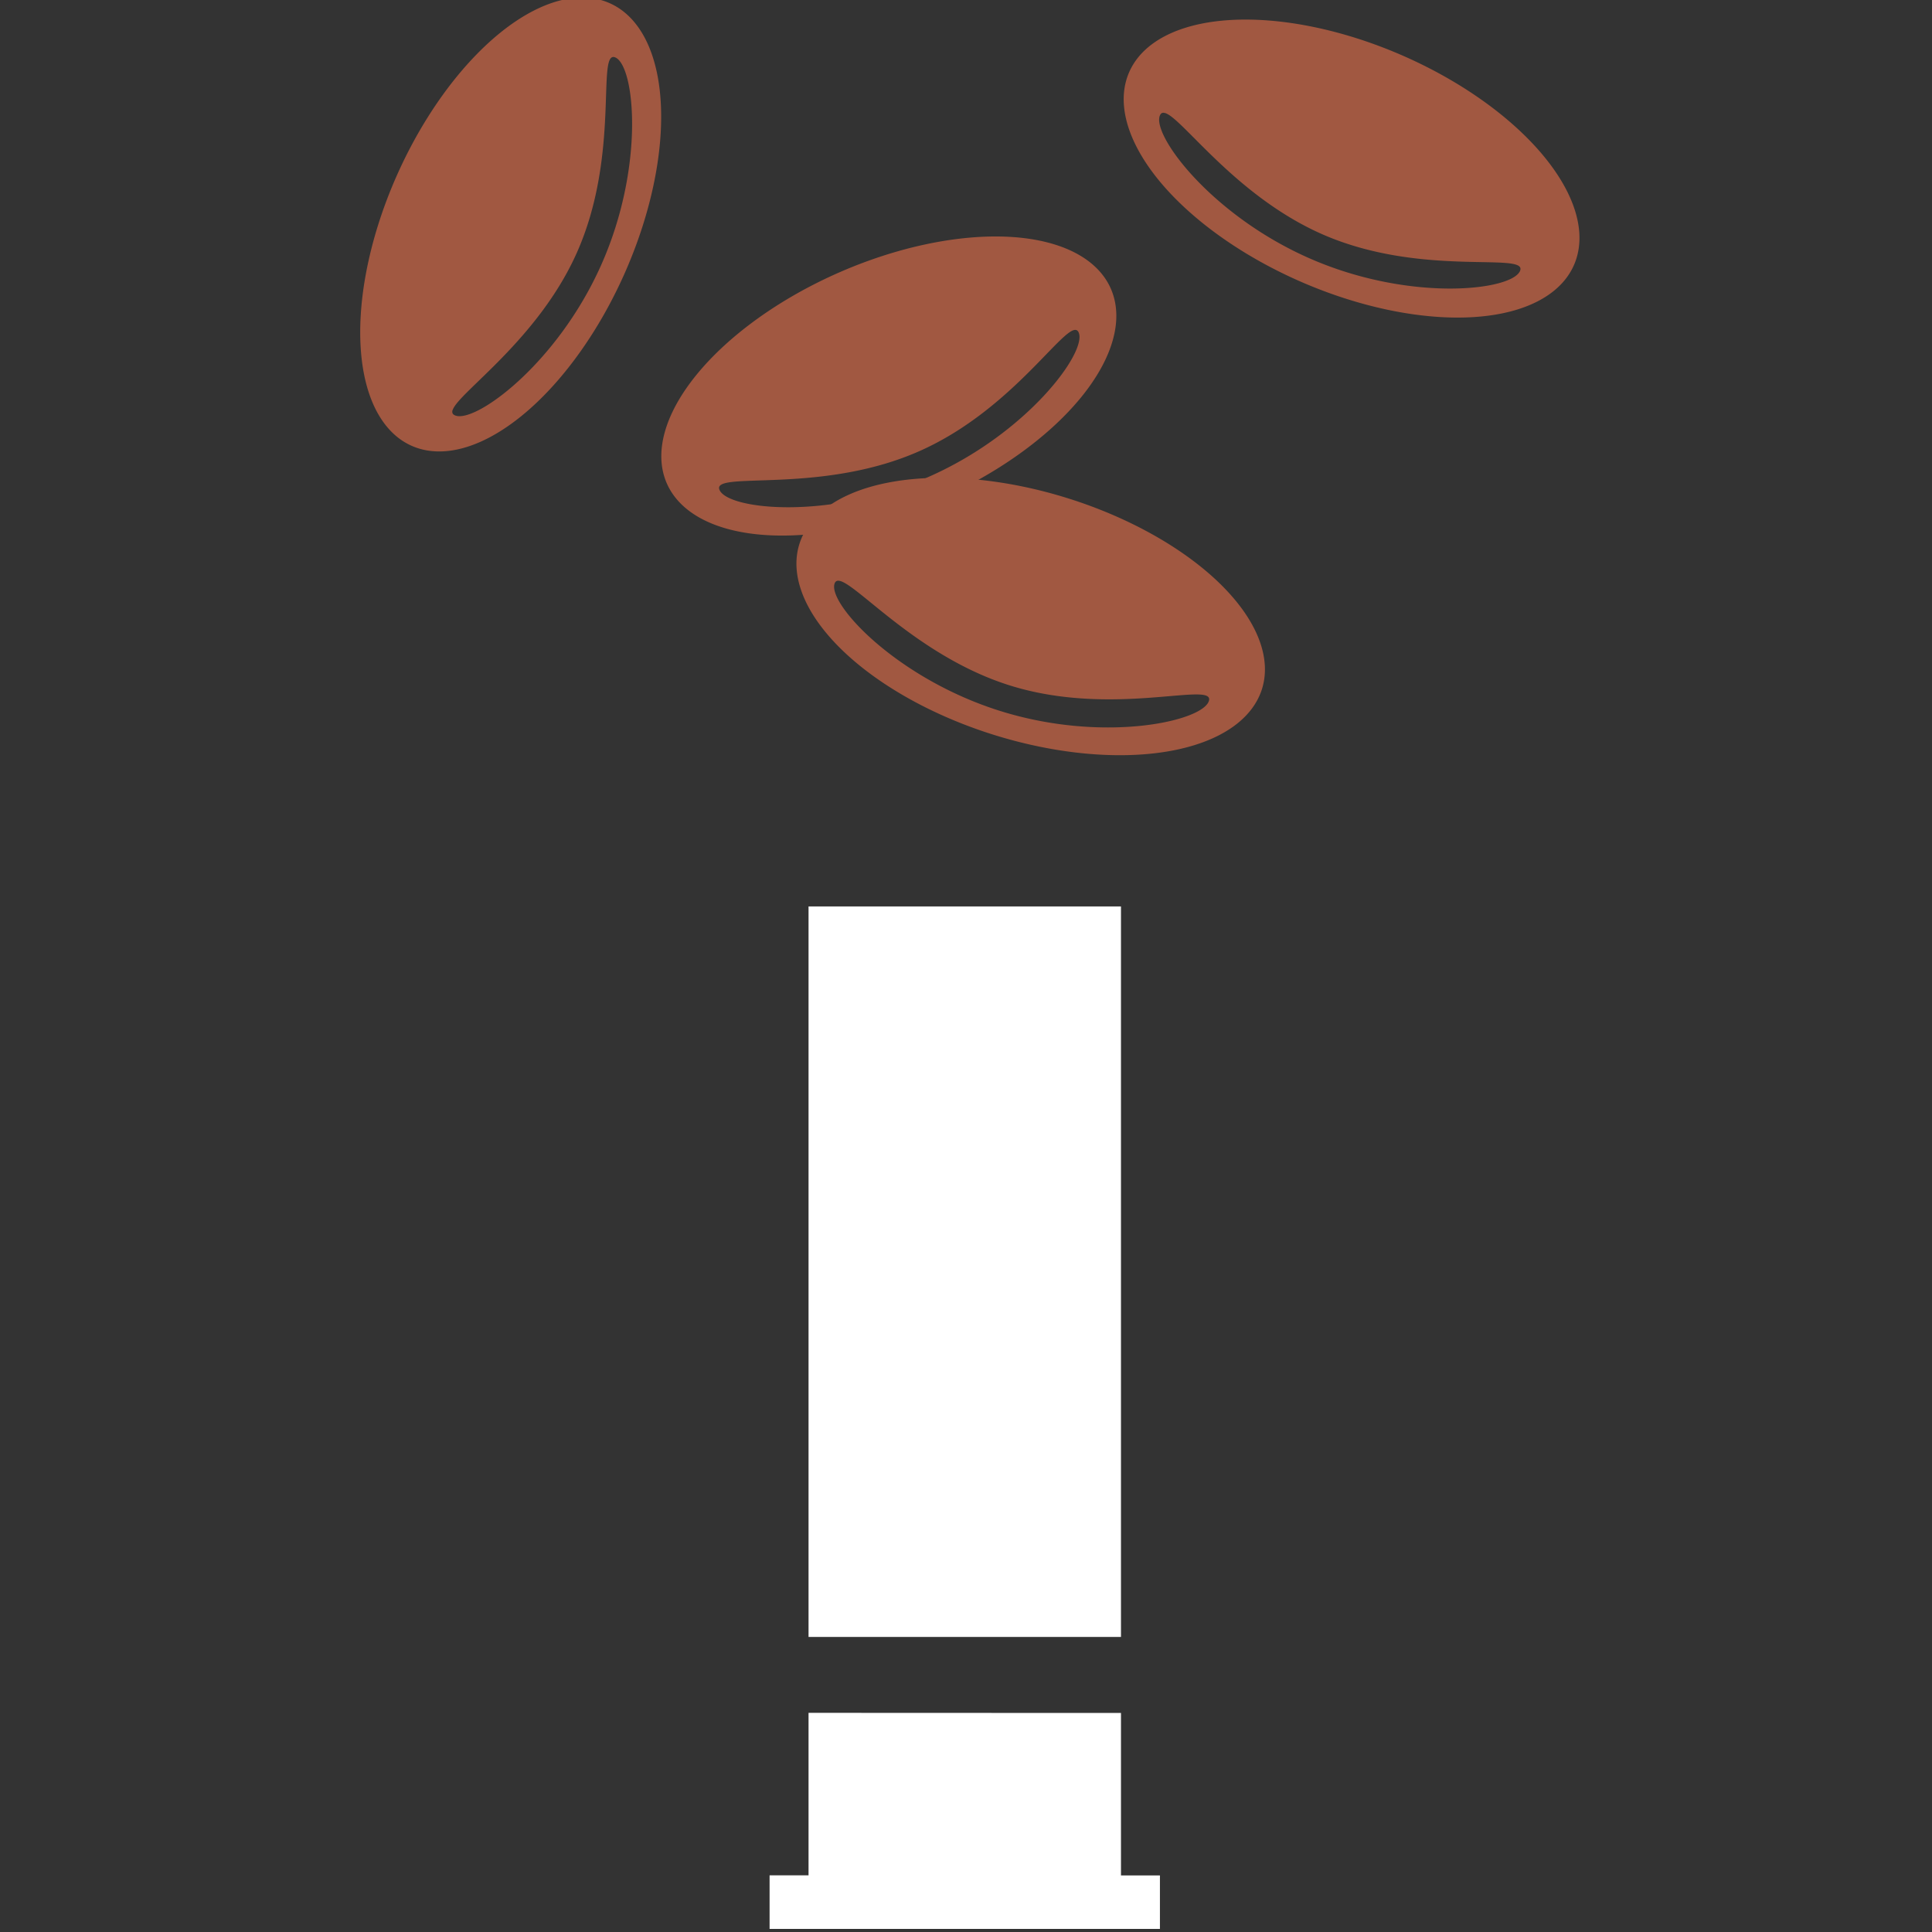 <?xml version="1.0" encoding="UTF-8" standalone="no"?>
<!-- Created with Inkscape (http://www.inkscape.org/) -->

<svg
   width="12.7mm"
   height="12.7mm"
   viewBox="0 0 12.7 12.7"
   version="1.1"
   id="svg5"
   xml:space="preserve"
   xmlns="http://www.w3.org/2000/svg"
   xmlns:svg="http://www.w3.org/2000/svg"><rect x="0" y="0" width="12.7" height="12.7" fill="#333333" stroke="none"/><defs
     id="defs2"><linearGradient
       id="linearGradient13302"><stop
         style="stop-color:#ff0000;stop-opacity:1;"
         offset="0"
         id="stop13300" /></linearGradient></defs><g
     id="g3011"
     style="opacity:1"
     transform="matrix(0.783,0,0,0.783,-50.3,-51.935)"><path
       id="path3009"
       style="opacity:1;fill:#ffffff;stroke:none;stroke-width:0.2;stroke-linecap:round;stroke-linejoin:round"
       d="m 71.028,73.938 v 6.133 h 2.623 v -6.133 z m 0,6.77 v 1.364 h -0.327 v 0.45 h 0.327 2.623 0.327 V 82.073 h -0.327 v -1.364 z" /><path
       id="path3119"
       style="opacity:1;fill:#a15841;fill-opacity:1;stroke:none;stroke-width:0.2;stroke-linecap:round;stroke-linejoin:round"
       d="m 76,66.788 a 2.035,1.041 23.373 0 0 -2.281,0.148 2.035,1.041 23.373 0 0 1.455,1.763 2.035,1.041 23.373 0 0 2.281,-0.148 2.035,1.041 23.373 0 0 -1.455,-1.763 z m -1.976,0.49 c 0.149,0.049 0.599,0.706 1.329,1.022 0.835,0.361 1.719,0.138 1.648,0.303 -0.071,0.165 -0.916,0.262 -1.751,-0.099 -0.835,-0.361 -1.343,-1.042 -1.272,-1.207 0.009,-0.021 0.024,-0.026 0.045,-0.019 z" /><path
       id="path3119-5"
       style="fill:#a15841;fill-opacity:1;stroke:none;stroke-width:0.2;stroke-linecap:round;stroke-linejoin:round"
       d="m 73.204,70.511 a 2.035,1.041 17.39 0 0 -2.253,0.385 2.035,1.041 17.39 0 0 1.631,1.601 2.035,1.041 17.39 0 0 2.253,-0.385 2.035,1.041 17.39 0 0 -1.631,-1.601 z m -1.914,0.694 c 0.153,0.033 0.669,0.64 1.429,0.878 0.868,0.272 1.724,-0.042 1.67,0.13 -0.054,0.172 -0.884,0.356 -1.752,0.084 -0.868,-0.272 -1.445,-0.896 -1.391,-1.068 0.007,-0.021 0.021,-0.029 0.043,-0.024 z" /><path
       id="path3119-3"
       style="fill:#a15841;fill-opacity:1;stroke:none;stroke-width:0.2;stroke-linecap:round;stroke-linejoin:round"
       d="m 71.284,68.616 a 1.041,2.035 66.319 0 0 -1.446,1.77 1.041,2.035 66.319 0 0 2.282,0.136 1.041,2.035 66.319 0 0 1.446,-1.77 1.041,2.035 66.319 0 0 -2.282,-0.136 z m -0.987,1.78 c 0.137,-0.076 0.925,0.043 1.654,-0.277 0.833,-0.365 1.273,-1.164 1.345,-0.999 0.072,0.165 -0.433,0.849 -1.265,1.214 -0.833,0.365 -1.678,0.273 -1.75,0.108 -0.009,-0.021 -0.003,-0.036 0.017,-0.046 z" /><path
       id="path3119-3-5"
       style="fill:#a15841;fill-opacity:1;stroke:none;stroke-width:0.2;stroke-linecap:round;stroke-linejoin:round"
       d="m 67.578,67.787 a 1.041,2.035 24.168 0 0 0.116,2.283 1.041,2.035 24.168 0 0 1.783,-1.431 1.041,2.035 24.168 0 0 -0.116,-2.283 1.041,2.035 24.168 0 0 -1.783,1.431 z m 0.463,1.982 c 0.051,-0.148 0.715,-0.589 1.04,-1.315 0.372,-0.83 0.162,-1.717 0.326,-1.643 0.164,0.074 0.249,0.92 -0.123,1.749 -0.372,0.83 -1.061,1.329 -1.225,1.255 -0.021,-0.009 -0.026,-0.025 -0.019,-0.046 z" /></g></svg>
